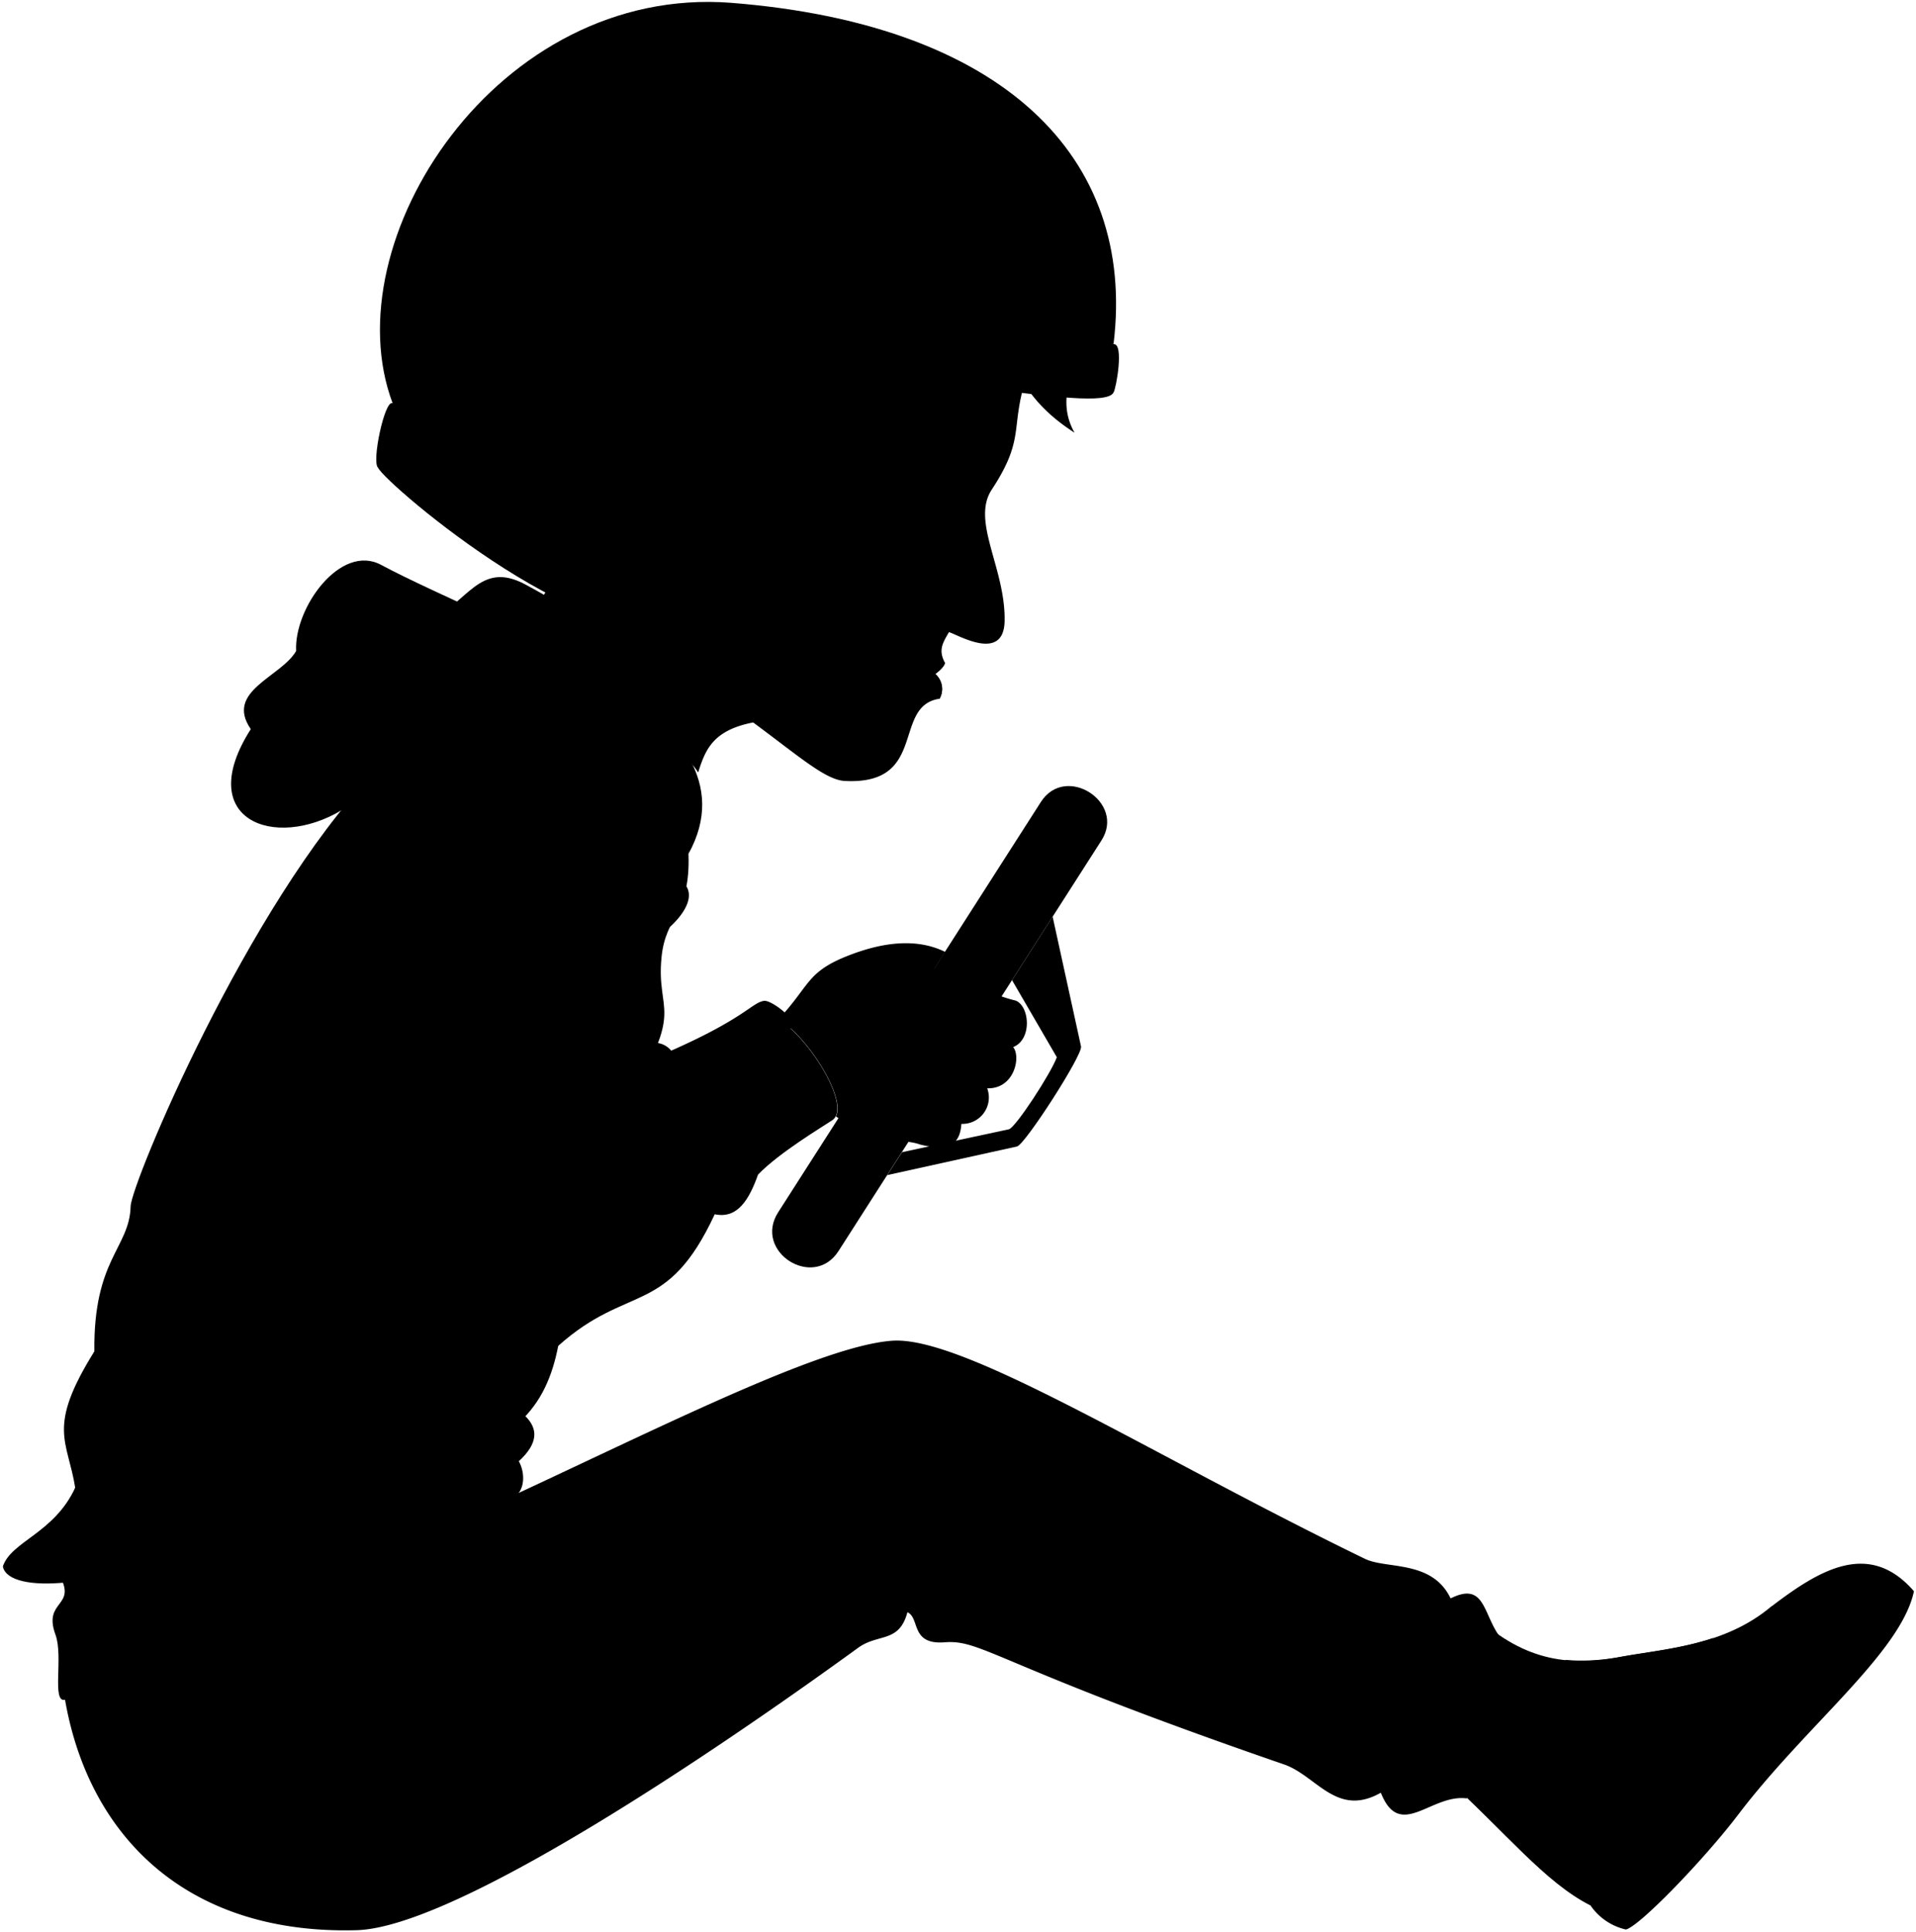 <svg viewBox="0 0 250.97 253.11">
  <g class="wheel">
    <path class="wheelHubLight" d="M141.6,137.08l-3.72-17-5.32,8.31,5.87,10.1c-.74,2.06-5.4,9.23-6.28,9.44l-14,3-1.93,3,17-3.75C134.29,149.9,141.84,138.17,141.6,137.08Z"/>
    <path class="wheelHandle" d="M101.93,158.8c-3.3,5.15,4.62,10.22,7.91,5.07l34.43-53.77c3.22-5-4.69-10.09-7.92-5.06Z"/>
  </g>
  <path class="soleWhite" d="M232.12,210.37c6.12-4.65,12.69-8.73,18.58-1.93-1.7,8.05-14.15,17.58-23,29.24-4.36,5.75-13,14.73-14.74,15.07a7.67,7.67,0,0,1-4.64-3.17Z"/>
  <path class="bennettShoe" d="M193.25,211.65c6.66,6.25,12.8,6.54,19,5.41,5.91-1.08,13.72-1.48,19.84-6.69.68,2.95,2.26,5,5.1,7.25-4.37,6.61-11.67,12.63-17.57,20.63-3.77,5.11-8.61,10.76-11.33,11.33-5.93-3-11.11-9.6-19-16.74Z"/>
  <path class="shoelace" d="M225.29,217.58a6.27,6.27,0,0,1-.92-3c-4.2,1.39-8.49,1.79-12.09,2.45a26.55,26.55,0,0,1-7.21.41,6.77,6.77,0,0,0,.27,3.69C210.49,221.88,220.64,219.93,225.29,217.58Z"/>
  <path class="shirtWhite" d="M68.83,185.52c1.63,1.62,1.72,3.51-.87,5.89.81,1.48.77,3.43-.25,4.43-15.37,12.67-47.83,33.73-59.19,26.82-1.78.43-.2-5.66-1.25-8.52-1.68-4.55,2.83-3.6.55-7.71Z"/>
  <path class="bennettJeans" d="M8.52,222.66c9.28,0,17.49-4.32,25.08-11.21a32.94,32.94,0,0,1,20.71-9.69c24.48-10.73,51.43-25.28,62.49-26.13,9.42-.74,34.18,15.08,62,28.57,2.82,1.37,8.79.11,11.21,5.18,4.62-2.31,4.21,2.25,6.61,5.23-2.48-1-2.54,3.23,0,5.21a67.29,67.29,0,0,1-4.5,15.76c-4.67-.62-8.75,5.58-11.25-.75-5.78,3.29-8.41-2.22-12.67-3.7-37.71-13-39.52-16.39-44.45-16-4.54.36-3.21-3.18-4.89-3.94-1.08,4.07-3.81,2.75-6.44,4.65-19.36,14.06-52.84,36.64-65.71,37C24.38,253.46,11.61,240.44,8.52,222.66Z"/>
  <g class="bennettHoodie">
    <path d="M84.69,136.8a2.82,2.82,0,0,1,3.23.83c9.65-4.27,10.56-6.26,12.13-6.52,1-.18,4.49,2.62,3.8,3.4C81.33,149.69,73.34,152,84.69,136.8Z"/>
    <path d="M90.18,111.85c.29,7.87-3,8-3.53,13.57-.73,7.35,3.21,6.55-4.54,18.75,3.29-.06,4.82-5.36,8.75-2.92,3.45-1.77,7.23-6.9,8.78-8,3.27-2,12.58,11.34,9.38,13.49-1.19.8-7,4.27-9.73,7.13-1.17,3.3-2.7,5.82-5.67,5.19-6.27,13.49-11.29,9-20.5,17.24-.75,3.85-2.16,7.36-5.16,10.05C57.06,197.24,45,190,31,193.77,15.34,197.94,9,212,.37,205.2c1.11-3.33,6.69-4.31,9.48-10.32-1-6.27-3.76-7.8,2.51-17.86-.14-12.12,4.61-13.52,4.75-19,.07-2.93,15.28-39.47,31.74-56.64C66.7,88.31,92.85,94.47,90.18,111.85Z"/>
    <path d="M90.18,111.85c.29-13.22-20.5-20.64-45.45-5.71-8.8,5.27-19.45,1.25-11.88-10.63-3.45-5,4-6.83,5.94-10.24C38.5,79.62,44.62,71.13,49.93,74,64.87,82,100.33,93.48,90.18,111.85Z"/>
  </g>
  <g class="bennettHoodieInner">
    <path d="M55.76,81.62c5.5-2.52,7-8.32,13.07-5.05,14.7,7.89,23.6,17.5,22.62,24.61C87.16,94.33,67.64,89.49,55.76,81.62Z"/>
    <path d="M68,186.37c-14.65,12.53-30.82-3.57-42.9-4.12C20.48,196.82,8.26,210.15.37,205.2c.81,3.84,13.94,2.45,21.76-2.15,8.41,0,15.58-2.18,21.06-7.38C54.66,196,62.48,192.39,68,186.37Z"/>
  </g>
  <g class="hoodieLace">
    <path d="M81.3,123.33l-5.52,2.28c-.29.13.25,1.38.55,1.25l5.57-2.37Z"/>
    <path d="M89.91,116.1a16.61,16.61,0,0,1-8.42,6.75c-.6.28.3,2.09.91,1.81C86.49,123.28,91.58,118.81,89.91,116.1Z"/>
  </g>
  <path class="clothesDisplayLine" d="M237.22,217.62a65.43,65.43,0,0,0,8.5-12.53"/>
  <g class="clothesOverlapLine">
    <path d="M85.2,123.33c-.8,3.8-.69,7.77-4.42,8.12a7.26,7.26,0,0,1-1.71,7.75c-1.5,1.14,1,6.74-4.43,9.65-1,.52-.19,2-1,3.12l4.63-2.72,3.85-5.08"/>
    <path d="M87.92,137.63a4,4,0,0,1,.9,3"/>
    <path d="M90.86,141.25c2.79.86,8.82,8.61,8.43,12.64"/>
    <path d="M73.12,176.32c-4.72,3.51-18.49,4.05-22.62-.17-6.43-5.84-5.53-25.49.81-39.27,1.4-2.11-.71-5.73,2-8.24"/>
    <path d="M45.23,189a15,15,0,0,0,5.16-4c5.78,2.91,12,2.81,18.44.55"/>
    <path d="M205.34,221.16a36.53,36.53,0,0,1-8.74-1.34"/>
    <path d="M208,217.55a11.57,11.57,0,0,0,0,3.76"/>
    <path d="M211.4,217.17a11.84,11.84,0,0,0,0,3.94"/>
    <path d="M214.67,216.66a28.24,28.24,0,0,0,0,4"/>
    <path d="M217.71,216.17a12.25,12.25,0,0,0,.23,3.85"/>
    <path d="M220.92,215.55a7.73,7.73,0,0,0,.55,3.45"/>
  </g>
  <g class="clothesFoldLine">
    <path d="M69.39,80.46c-1.6-1.38-3-2.71-1-2.69"/>
    <path d="M55.76,81.62c-6.58-2.79-10.5-8-4.63-5.4"/>
    <path d="M38.79,85.27c.15,1.92,1.56,3.18,1.37,4.65"/>
    <path d="M32.85,95.51A2,2,0,0,1,33,98.06"/>
    <path d="M87.73,117.27C90,106,76.72,99.47,84.24,110"/>
    <path d="M51.86,123.88c-1.52-2.51-1.68-5.83-1-9.64"/>
    <path d="M53.14,121.31c-1.28-7.62,5-1.29.18,7.33"/>
    <path d="M30,136.9a29,29,0,0,0,16.36,3.95"/>
    <path d="M48.12,145.9a34.48,34.48,0,0,1-10.21-.37"/>
    <path d="M19.62,164.43c4.95,4,12.74,3.6,20.49,1.56"/>
    <path d="M12.36,177a5.31,5.31,0,0,0,.19,2.91c2,2.37,9.91,2.48,18,.55"/>
    <path d="M9.85,194.88c.56,1.93.56,4.15-2.34,7.81"/>
    <path d="M68,191.41c-2.83,1.56-9.31,2.19-6,4.12"/>
    <path d="M42.5,200.21c-10.64,5.6-25,16.34-31.29,12.57"/>
    <path d="M54.89,133.23c3.94.92,1.28,2.48-1.75,6.43"/>
    <path d="M48.37,160.85c1.21,1.49,1.59,3.7,1.29,6.51"/>
    <path d="M80.78,131.45c-1.21-3.45-3.69-2.71-2.5,1.14"/>
    <path d="M65.44,124.43c4.31,13,11.37,10.73,12.52,20.6"/>
    <path d="M72.64,143.4c-11.12-3.77-.12,1.8,1.44,6.55"/>
    <path d="M67.85,155.3c-7.23-4.3,1.68-1.79,5.78-3.33-1.47,6.26-14.59,8.21-18.21,15.65"/>
    <path d="M60.26,156c8.93.63-1,2.39-4.6,6.76"/>
    <path d="M66.72,165.77a17.05,17.05,0,0,1-5,9.09"/>
    <path d="M66.72,158.57A23,23,0,0,1,61,171.33"/>
    <path d="M71.7,155.12c.47,3.92-.22,8.51-1.75,13.58"/>
    <path d="M73.63,152c1.94.24,2.84,6,2.24,10.51"/>
    <path d="M78.26,149.25c6.22,1,7.84,7.55,8.07,15.8"/>
    <path d="M86,150.34c4.08,2.29,6.85,5.1,7.59,8.74"/>
    <path d="M88.19,144.78c2,.54,8.07,6.69,3,5.62"/>
    <path d="M184.4,210A19,19,0,0,1,180,221.6"/>
    <path d="M190,209.38c.85,3.63-5,16.68-3.33,17.67s3.5-6.77,4.85-12.07"/>
    <path d="M180.85,234.83c3.38-2.6,5.64-5.08,5.3.11"/>
    <path d="M132.56,185.41c3,6,7,11.13,12.63,14.77"/>
    <path d="M112.37,191.5c-.56,7.22,4.94,18.62.24,18.27"/>
    <path d="M124.33,191.16c-1.82,19.39-.34,17.52,3.72,1.92"/>
    <path d="M118.84,211.19c1-8.63-1.73-20.48.41-20,3.14.66.69,10.16.92,19.07"/>
    <path d="M46.58,211.55c-3.38.25-5.4,5.6-6.77,13.31"/>
    <path d="M33.6,211.45A41.89,41.89,0,0,0,27.51,222"/>
    <path d="M54.31,201.76C46.24,206.7,34.39,211.1,35.52,218c.48,2.88,4.51-5.53,9.14-9.81"/>
  </g>
  <g class="eye">
    <circle class="sclera" cx="124.03" cy="64.22" r="4.9"/>
    <path class="irisDarkBrown" d="M124.53,68.22c.37.11,1.71-1.1,2.27-2.93s.13-3.58-.23-3.7A19.81,19.81,0,0,0,124.53,68.22Z"/>
    <path class="pupil" d="M126,66.45c.29.09.61-.45.83-1.16s.25-1.33,0-1.42A10,10,0,0,0,126,66.45Z"/>
  </g>
  <g class="skinEastAsian">
    <path d="M75.22,65.51a25.52,25.52,0,0,1-5.83,14.95c8.4,7.52,21.06,13.15,22.06,20.72,1.25-3.94,2.55-7.05,13.62-7.05"/>
    <path d="M133,131.06c-3.77-.89-6.66-3.05-10.59-4.19l1.39-2.18c-3.32-1.63-7.49-1.52-12.54.43-5.68,2.19-5.09,3.92-9.3,8.41,3.67,2.05,8.85,10.12,7.54,12.71,5.32,3.83,8.71,2.83,11,3.68,4.44,1.11,5.27-.6,5.43-2.7a3.46,3.46,0,0,0,3.38-4.66c3.55.11,4.45-4.12,3.4-5.4C135.25,136.16,134.86,131.72,133,131.06Z"/>
    <path d="M87.19,77.47c2.3-7.48,5.47-42,47.6-29.07-2.74,7.61-.21,8.62-4.88,15.73-2.74,4.15,1.82,10.33,1.68,17.24-.12,5.48-6.26,1.69-7.29,1.44-.87,1.48-1.37,2.35-.57,3.93.2.26-.57,1.1-1.23,1.54a2.6,2.6,0,0,1,.57,3.25c-6.26.92-1.45,11.34-12.42,10.77-2.43-.13-5.73-3-11.52-7.31a39.21,39.21,0,0,1-9-9.24m36.91-23c-2.51.2-5,.83-6.47,1.06,1.71,1.08,3.83,2.61,5.18,3.49A6.67,6.67,0,0,0,127.05,62.76Z"/>
  </g>
  <g class="skinOverlapLine">
    <path d="M129.18,136.74a9.2,9.2,0,0,0,3.46.42"/>
    <path d="M126.21,142.12a13.9,13.9,0,0,0,3,.44"/>
    <path d="M122.59,146.29a8.32,8.32,0,0,0,3.27.93"/>
  </g>
  <path class="lipMaleMedium__noStroke" d="M116.58,87.82c2.81.33,4,3.12,6.49,3.71h0a2.6,2.6,0,0,0-.57-3.25c.66-.44,1.43-1.28,1.23-1.54C121.67,87.2,119,86.32,116.58,87.82Z"/>
  <path class="lipBorderLine" d="M122.5,88.28c-3-1.53-4.54-.53-5.92-.46"/>
  <path class="lipEdgeLine" d="M120.18,89.66a9,9,0,0,0,2.89,1.87"/>
  <path class="cheekLine" d="M115.16,89.74c2-2,1.79-4.2,5.41-7.08"/>
  <path class="noseLine" d="M127,82.85c-2.3-.5-4,.52-4.76-.19a2.11,2.11,0,0,1-.13-2.9"/>
  <g class="eyeLidLine">
    <path d="M127.05,62.76c2.77.08,1.89-2.95,1.89-2.95"/>
    <path d="M125.76,67.31c.78.67.08,1.7-.77,2.16"/>
  </g>
  <path class="eyeCornerLine" d="M120.58,63.82a7.33,7.33,0,0,1-1.16.12"/>
  <path class="eyeCreaseLine" d="M122.31,62.32a22.59,22.59,0,0,1,6.74-1.17"/>
  <path class="eyebrowBlack" d="M131.75,55.84c-3,3.89-6.79,0-11.42,1.74C124,53.52,127.1,56.6,131.75,55.84Z"/>
  <path class="hairBlack" d="M140.52,45.42c1.3,2.16-2.62,6.22.23,11.26-7.53-4.82-10.36-11.56-8.09-20.37-10.14,17.38-18.22,13.94-25.1,18.18a8.42,8.42,0,0,1,2.7-4.08,13.13,13.13,0,0,1-6.9-.1C101.87,26.57,136.8,24.46,140.52,45.42Z"/>
  <path class="goKartHelmetTrim" d="M145.87,51.38c-1.33,3.25-31.41-4.4-39-.94-6.37,2.92-7,22.27-17.41,30-10.11,7.48-38.95-17-39.94-19.17-.87-.76.87-8.89,1.87-8.45,30.77-21.19,62.35-21.28,94.44-7.74C147.3,44.88,146.17,51,145.87,51.38Z"/>
  <path class="goKartHelmet" d="M145.86,45.06c-15.4-.39-34-4.8-42.28-1.18-10,4.39-10.59,26-18.32,29.65-4,1.93-23.92-9.5-33.84-20.73C43.48,31.59,65.11-2,95.78.37,131.15,3.17,148.87,20.38,145.86,45.06Z"/>
</svg>

